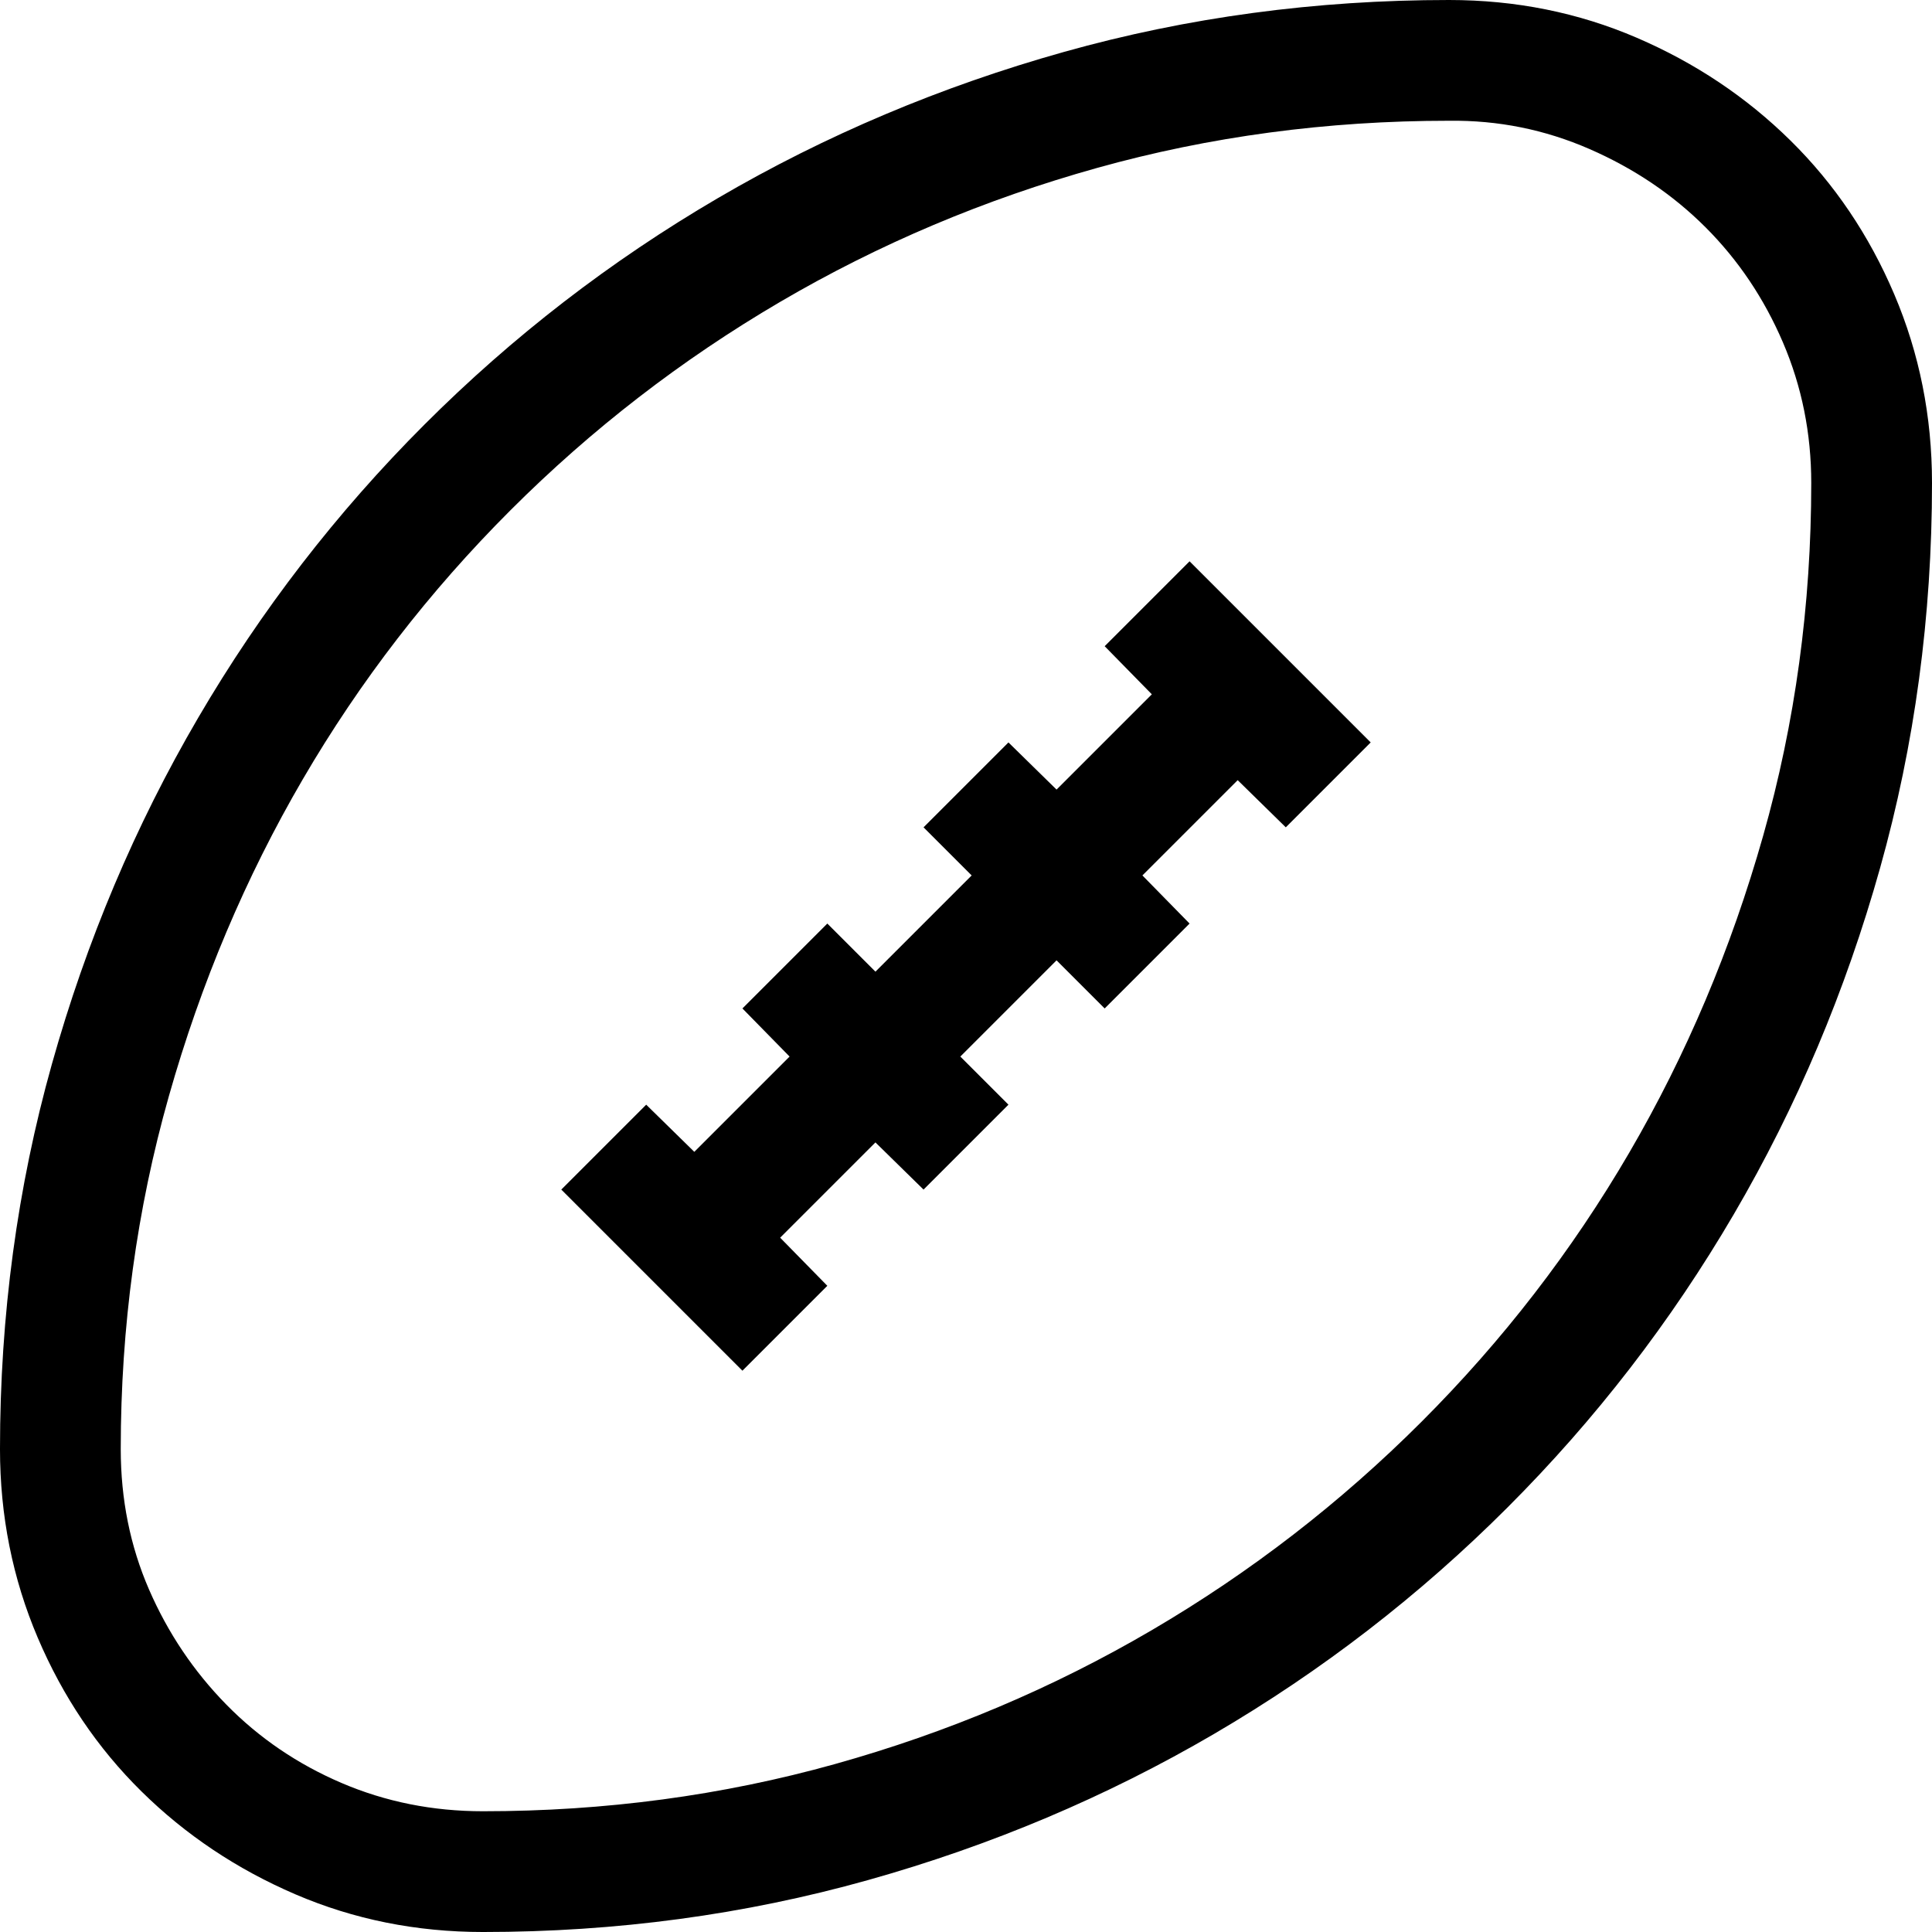 <svg xmlns="http://www.w3.org/2000/svg" width="1em" height="1em" viewBox="0 0 2048 2048"><path fill="currentColor" d="M1536 0q106 0 199 40t163 109t110 163t40 200q0 212-55 408t-155 367t-240 311t-311 240t-367 155t-408 55q-106 0-199-40t-163-109t-110-163t-40-200q0-212 55-408t155-367t240-311t311-240t367-155t408-55M512 1920q194 0 373-50t336-142t286-221t220-285t142-336t51-374q0-79-30-149t-82-122t-123-83t-149-30q-194 0-373 50T827 320T541 541T321 826t-142 336t-51 374q0 80 30 149t82 122t122 83t150 30m749-1325l192 192l-90 90l-51-50l-101 101l50 51l-90 90l-51-51l-102 102l51 51l-90 90l-51-50l-101 101l50 51l-90 90l-192-192l90-90l51 50l101-101l-50-51l90-90l51 51l102-102l-51-51l90-90l51 50l101-101l-50-51z"/></svg>